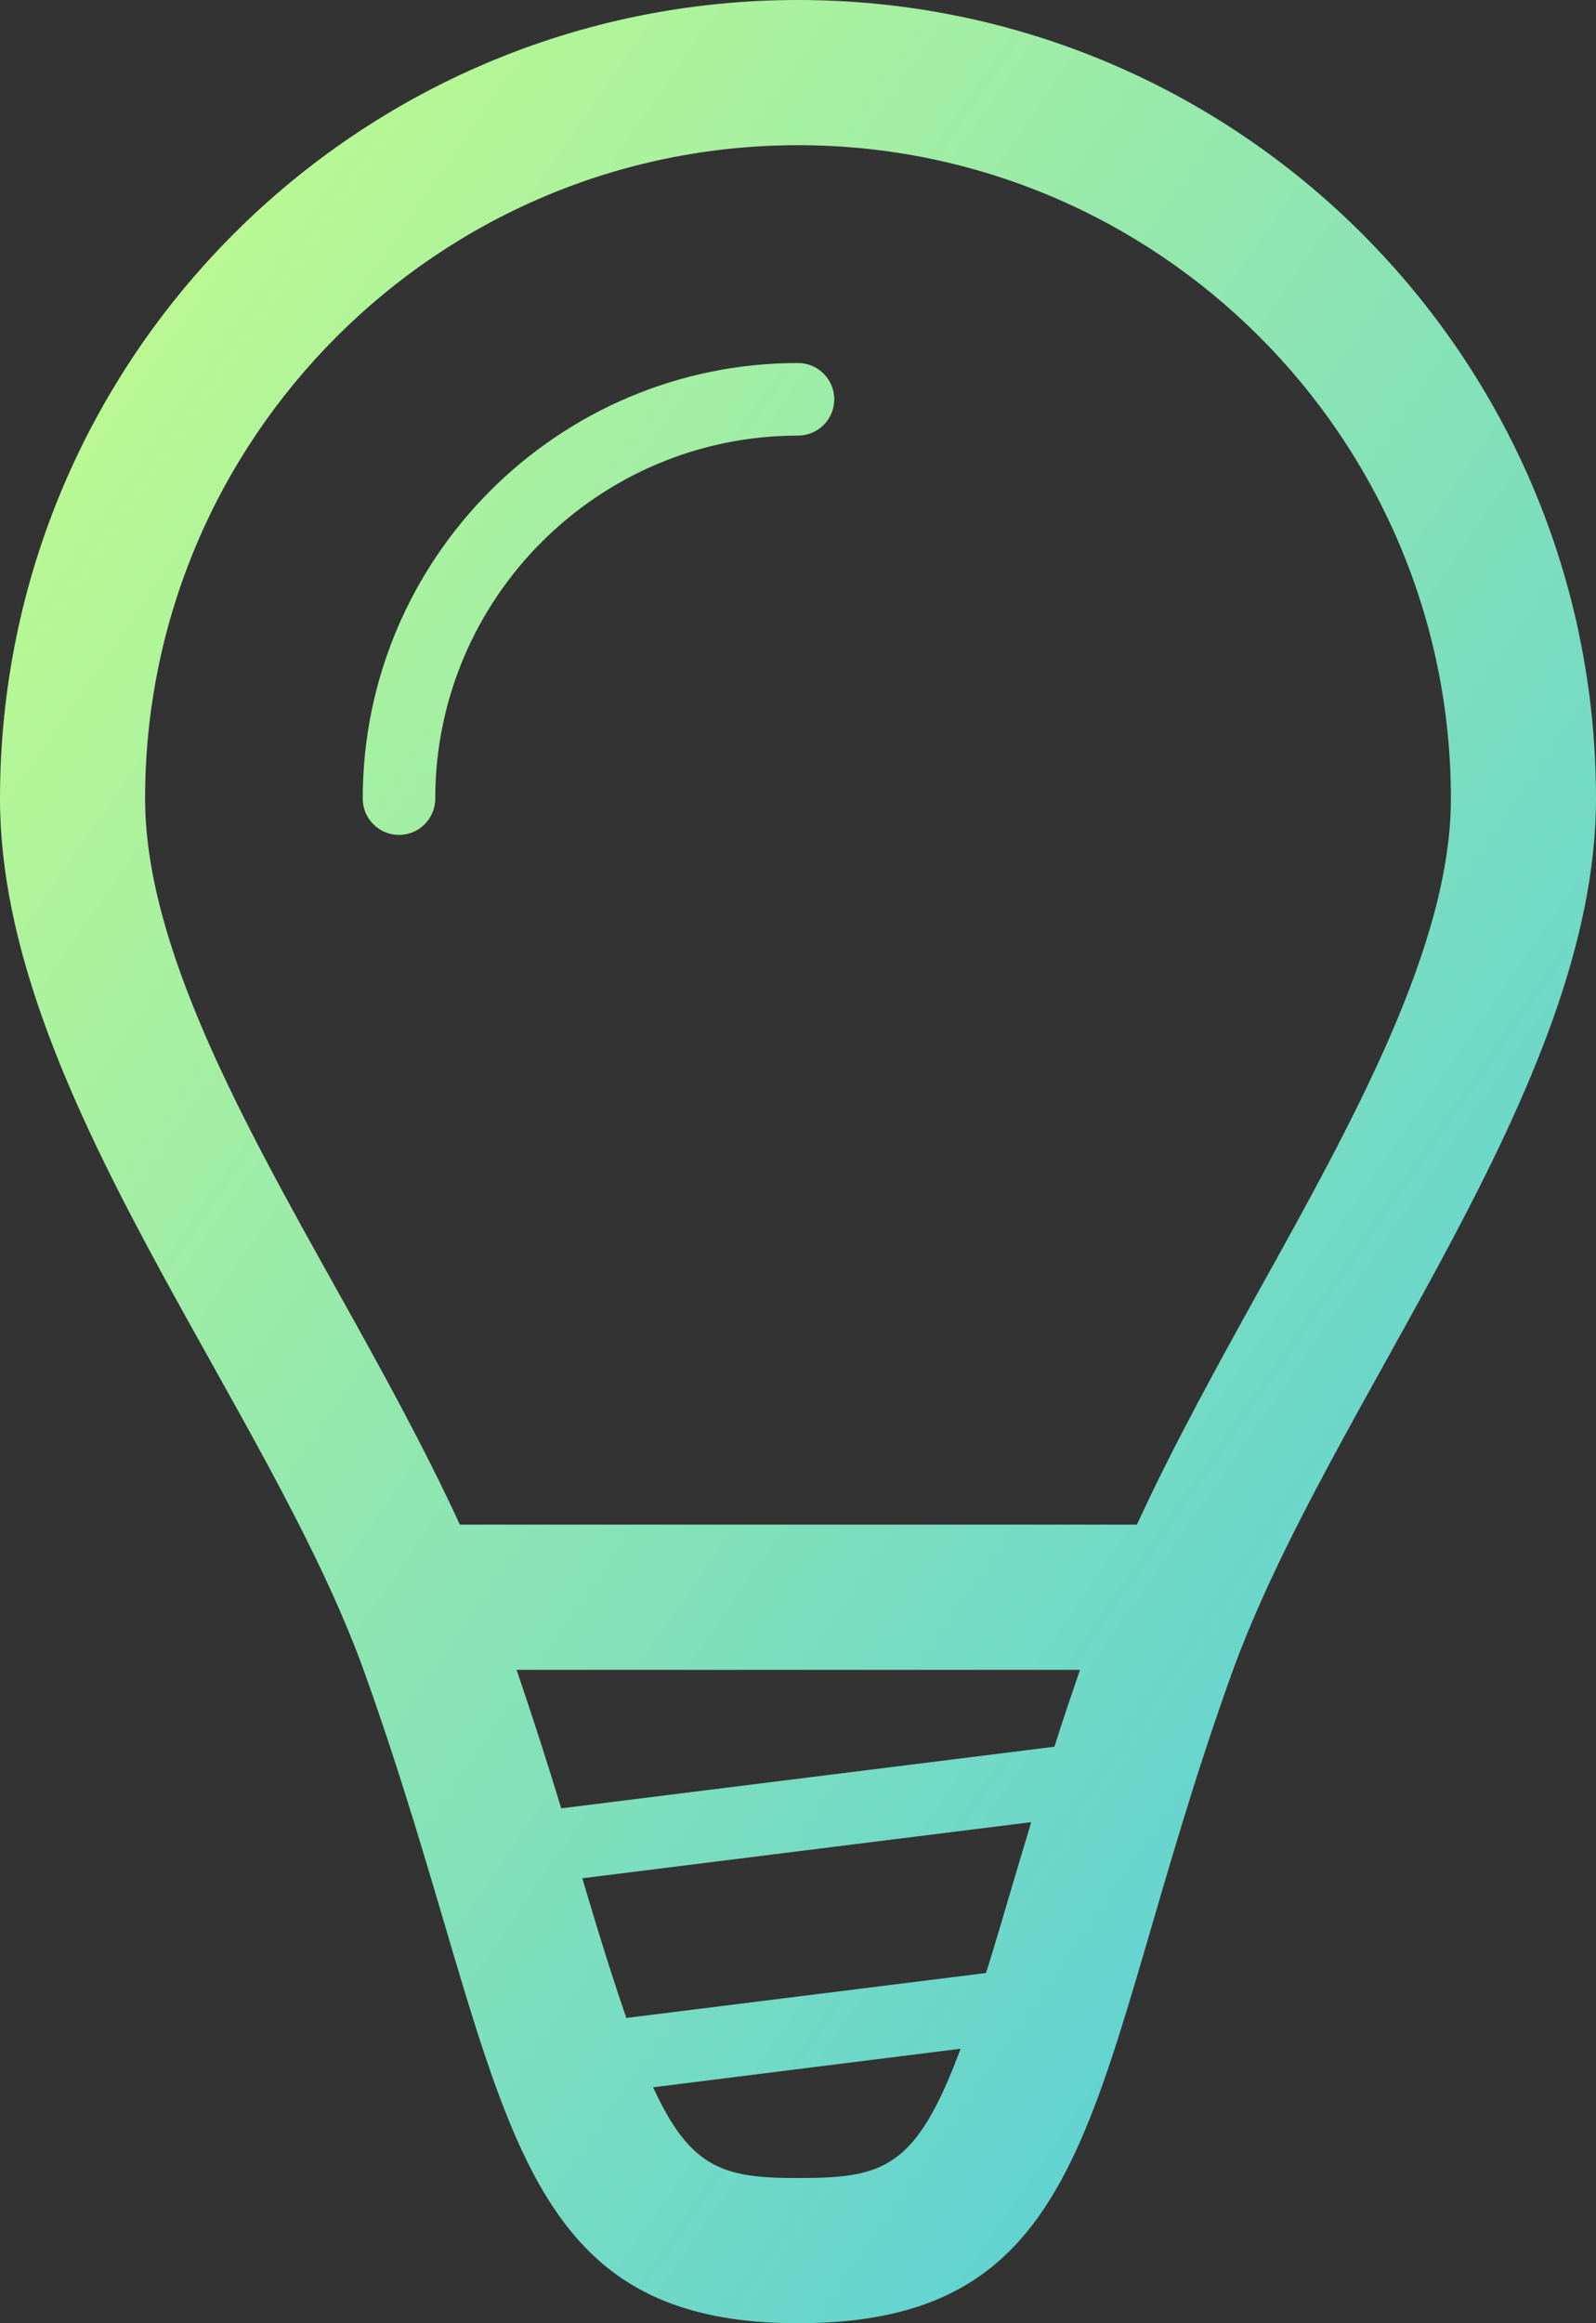 <?xml version="1.0" encoding="UTF-8" standalone="no"?>
<svg width="22px" height="32px" viewBox="0 0 22 32" version="1.1" xmlns="http://www.w3.org/2000/svg" xmlns:xlink="http://www.w3.org/1999/xlink" xmlns:sketch="http://www.bohemiancoding.com/sketch/ns">
    <rect x="0" y="0" width="22" height="32" fill="#333333" stroke="none"/>
    <!-- Generator: Sketch 3.2.2 (9983) - http://www.bohemiancoding.com/sketch -->
    <title>bulb</title>
    <desc>Created with Sketch.</desc>
    <defs>
        <linearGradient x1="0%" y1="0%" x2="100%" y2="100%" id="linearGradient-1">
            <stop stop-color="#C9FF88" offset="0%"></stop>
            <stop stop-color="#49C8E2" offset="100%"></stop>
        </linearGradient>
    </defs>
    <g id="Sketchboard" stroke="none" stroke-width="1" fill="none" fill-rule="evenodd" sketch:type="MSPage">
        <g id="Desktop-HD" sketch:type="MSArtboardGroup" transform="translate(-335, -1129)" fill="url(#linearGradient-1)">
            <g id="Features" sketch:type="MSLayerGroup" transform="translate(176, 858)">
                <g id="Oval-2-+-EASY-TO-+-Shape-+-Oval-2-+-EASY-TO-+-Shape-3-+-Oval-2-+-EASY-TO-+-Shape-2" transform="translate(0, 214)" sketch:type="MSShapeGroup">
                    <g id="Rectangle-7-+-Oval-2-+-EASY-TO-+-Shape-2">
                        <g id="Oval-2-+-EASY-TO-+-Shape-2" transform="translate(110, 33)">
                            <g id="EASY-TO-+-Shape" transform="translate(32, 24)">
                                <path d="M28,0 C21.924,0 17,4.924 17,11 C17,15.031 20.688,19.303 22.031,23.055 C24.034,28.65 23.812,32 28,32 C32.25,32 31.965,28.666 33.969,23.078 C35.316,19.318 39,15 39,11 C39,4.924 34.074,0 28,0 L28,0 Z M30.592,27.176 L25.634,27.795 C25.457,27.283 25.267,26.684 25.036,25.902 C25.033,25.892 25.029,25.881 25.027,25.871 L31.215,25.098 C31.127,25.393 31.033,25.703 30.951,25.981 C30.82,26.43 30.703,26.82 30.592,27.176 L30.592,27.176 Z M24.736,24.908 C24.554,24.306 24.349,23.672 24.121,23 L31.887,23 C31.764,23.359 31.641,23.719 31.535,24.059 L24.736,24.908 L24.736,24.908 Z M28,30 C26.987,30 26.521,29.883 26.003,28.75 L30.241,28.219 C29.627,29.873 29.18,30 28,30 L28,30 Z M32.672,21 L23.339,21 C22.841,19.92 22.243,18.84 21.653,17.783 C20.348,15.448 19,13.033 19,11 C19,6.037 23.037,2 28,2 C32.963,2 37,6.037 37,11 C37,13.018 35.65,15.446 34.344,17.795 C33.76,18.848 33.166,19.926 32.672,21 Z M28,5 C24.691,5 22,7.691 22,11 C22,11.276 22.224,11.5 22.5,11.5 C22.776,11.5 23,11.276 23,11 C23,8.243 25.243,6 28,6 C28.276,6 28.5,5.776 28.5,5.5 C28.5,5.224 28.275,5 28,5 Z" id="bulb"></path>
                            </g>
                        </g>
                    </g>
                </g>
            </g>
        </g>
    </g>
</svg>